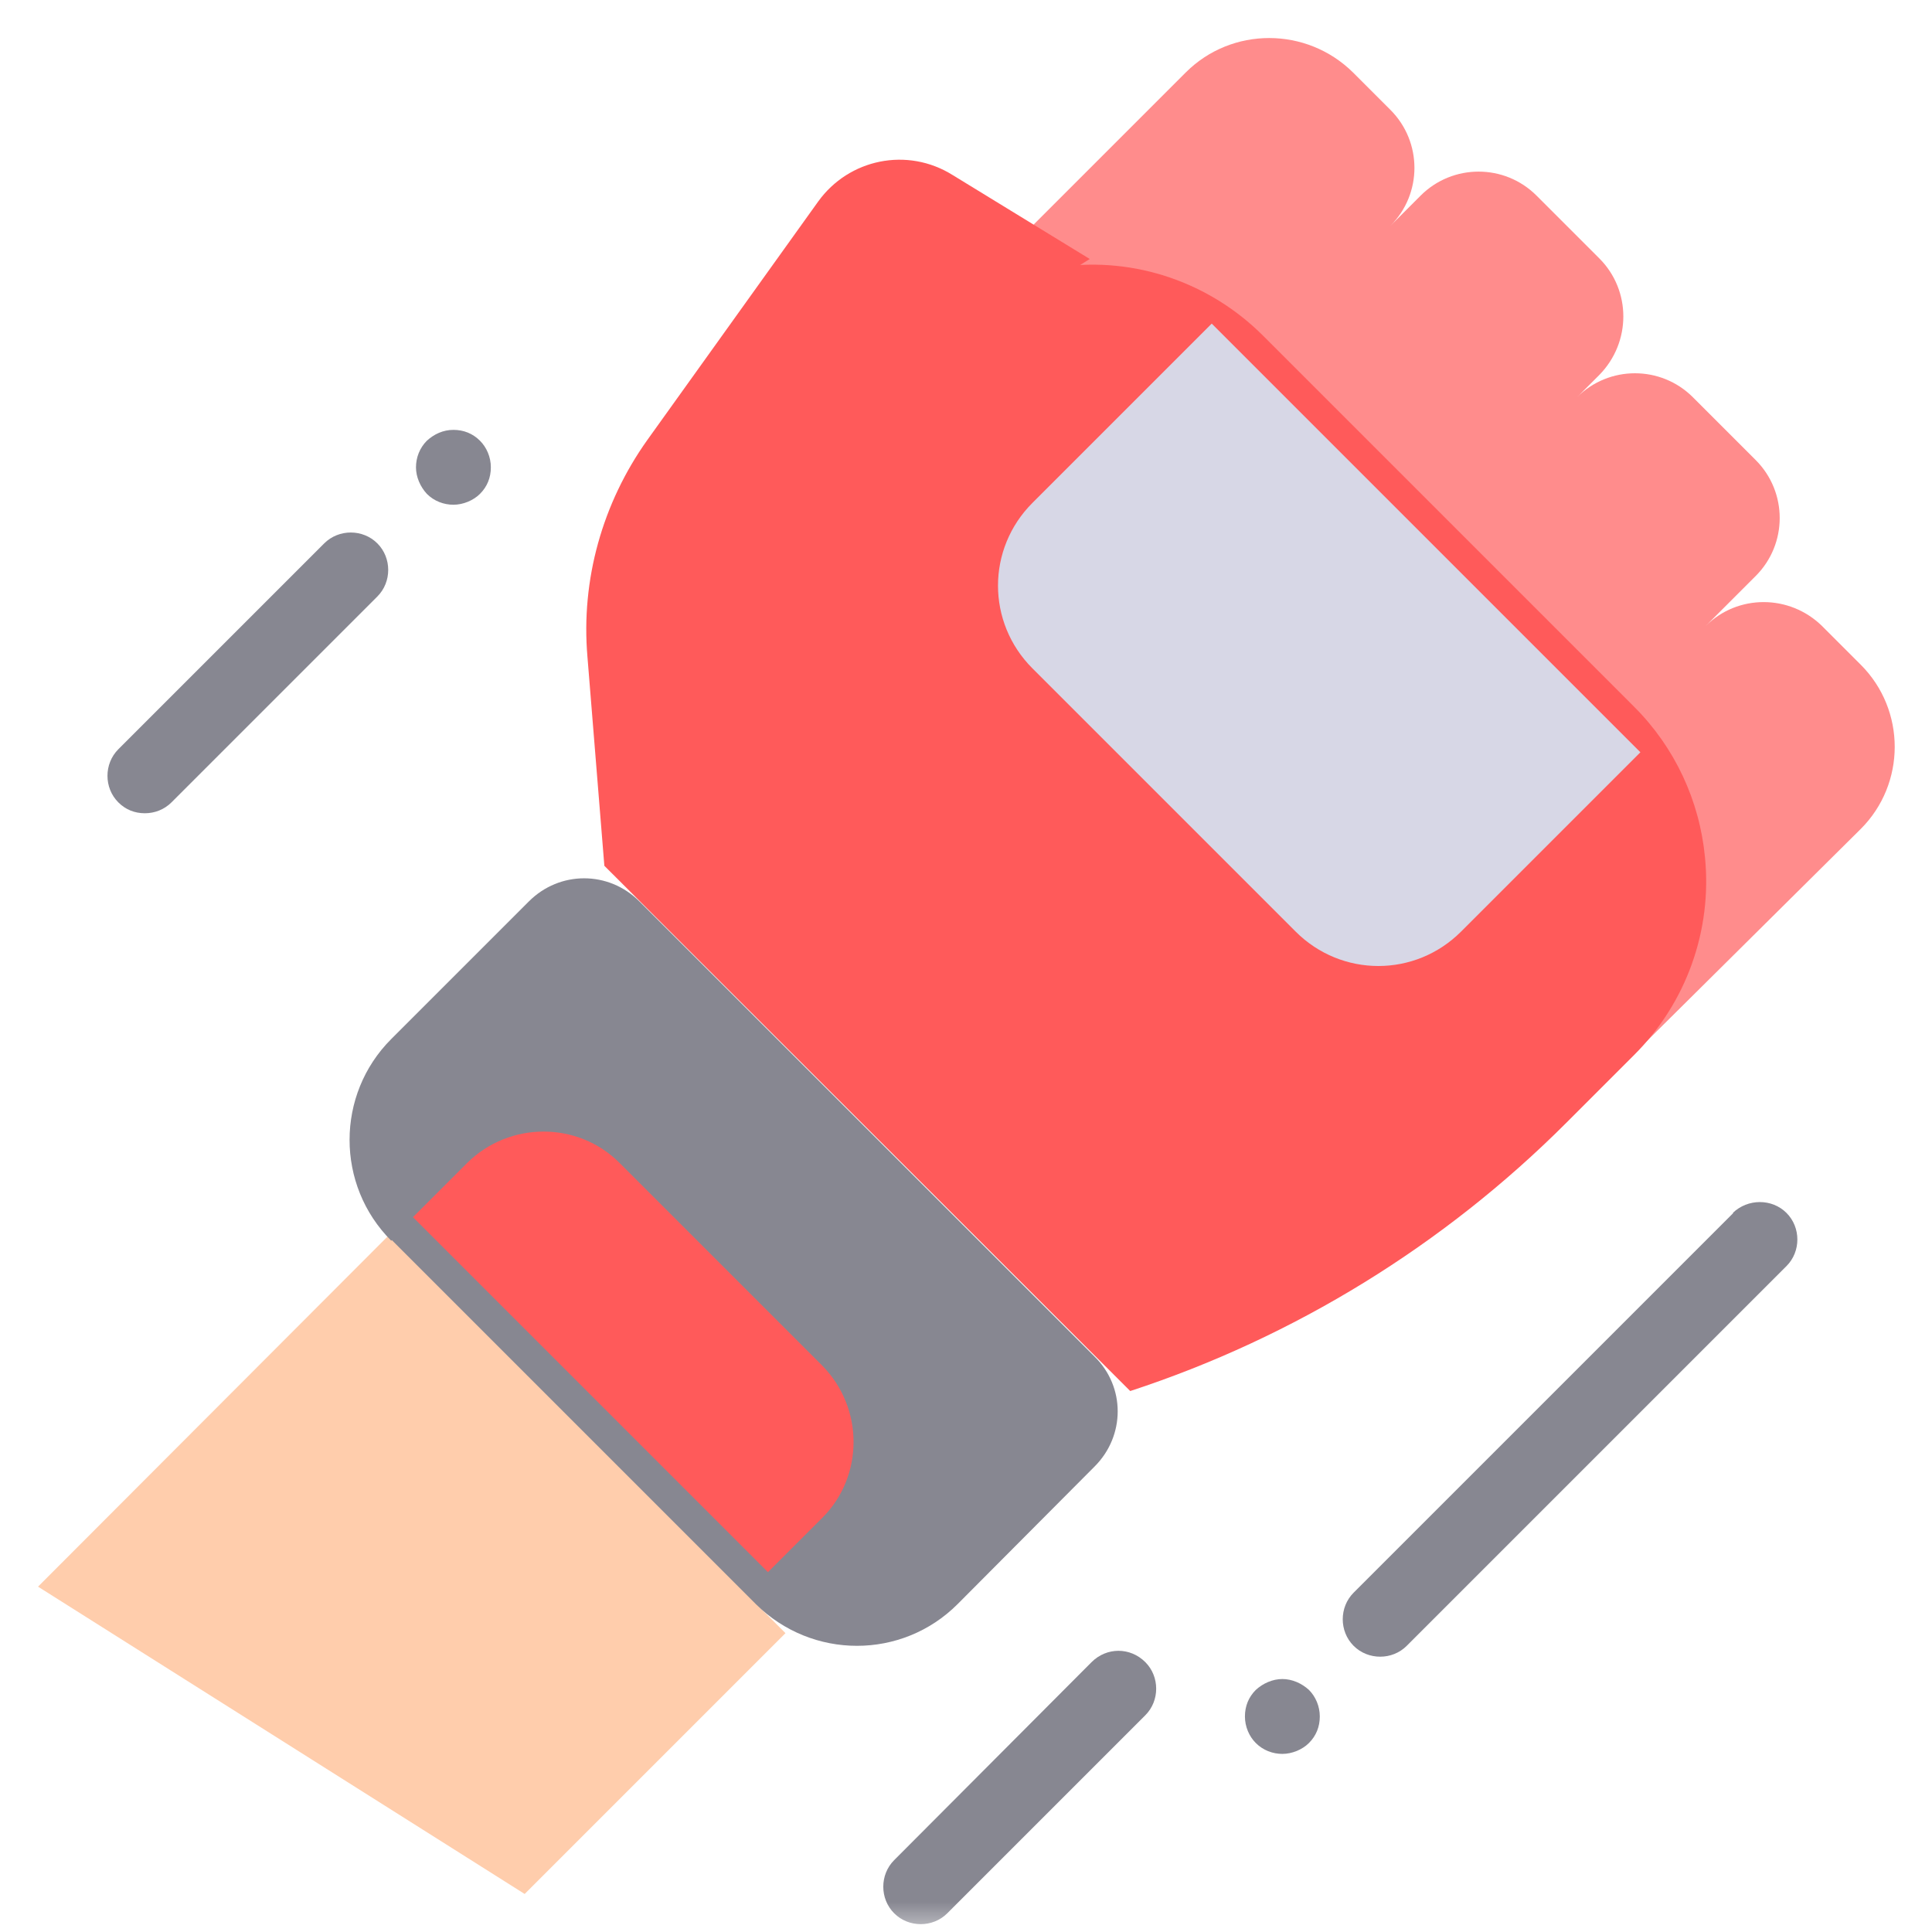 <?xml version="1.0" encoding="UTF-8"?>
<svg xmlns="http://www.w3.org/2000/svg" width="32" height="32" viewBox="0 0 32 32" fill="none">
  <g clip-path="url(#clip0_32_22840)">
    <mask id="mask0_32_22840" style="mask-type:luminance" maskUnits="userSpaceOnUse" x="0" y="0" width="32" height="32">
      <path d="M32 0H0V32H32V0Z" fill="white"></path>
    </mask>
    <g mask="url(#mask0_32_22840)">
      <path d="M0.63 26.28L6.43 20.47L13.01 27.05L8.69 31.37L0.63 26.28Z" fill="#FFCDAC"></path>
      <path d="M17.12 3.72L19.64 1.2C20.4 0.44 21.64 0.44 22.41 1.2L23.03 1.82C23.56 2.35 23.56 3.21 23.03 3.74L21.43 5.34L22.12 4.65L23.53 3.24C24.06 2.71 24.92 2.71 25.45 3.24L26.49 4.28C27.02 4.81 27.02 5.67 26.49 6.21L24.21 8.49L25.08 7.62L26.12 6.58C26.65 6.05 27.51 6.05 28.04 6.58L29.08 7.62C29.61 8.15 29.61 9.01 29.08 9.54L27.09 11.53L27.94 10.68L28.25 10.37C28.78 9.84 29.64 9.84 30.18 10.37L30.82 11.01C31.57 11.76 31.57 12.98 30.82 13.73L27.15 17.37L17.12 3.72Z" fill="#FF8C8C"></path>
      <path d="M6.49 20.54L12.52 26.57C13.45 27.49 14.94 27.49 15.86 26.57L18.13 24.29C18.64 23.78 18.64 22.97 18.13 22.47L10.59 14.93C10.08 14.42 9.27 14.42 8.76 14.93L6.48 17.21C5.56 18.13 5.56 19.63 6.48 20.55L6.49 20.54Z" fill="#878791"></path>
      <path d="M14.1 6.74L15.27 5.56C15.89 4.94 16.7 4.54 17.56 4.42C18.8 4.25 20.04 4.68 20.92 5.56L27.07 11.71C27.74 12.38 28.15 13.26 28.24 14.2C28.36 15.41 27.93 16.61 27.07 17.47L25.94 18.6C23.92 20.62 21.44 22.15 18.72 23.04L10.01 14.34L9.73 10.88C9.62 9.6 9.98 8.33 10.72 7.29L13.55 3.34C14.06 2.63 15.03 2.43 15.78 2.9L18.05 4.29" fill="#FF5A5A"></path>
      <path d="M20.07 5.36L17.1 8.33C16.34 9.09 16.34 10.31 17.1 11.07L21.46 15.43C22.22 16.19 23.44 16.19 24.2 15.43L27.17 12.46L20.08 5.37L20.07 5.36Z" fill="#D7D7E6"></path>
      <path d="M12.72 26.04L13.62 25.14C14.31 24.45 14.31 23.32 13.62 22.62L10.26 19.26C9.57 18.57 8.44 18.57 7.74 19.26L6.84 20.16L12.72 26.04Z" fill="#FF5A5A"></path>
      <path d="M21.24 27.81C21.08 27.81 20.92 27.88 20.8 27.99C20.68 28.11 20.62 28.26 20.62 28.43C20.62 28.6 20.69 28.76 20.8 28.87C20.92 28.99 21.08 29.05 21.24 29.05C21.4 29.05 21.57 28.98 21.68 28.87C21.8 28.75 21.86 28.6 21.86 28.43C21.86 28.26 21.79 28.1 21.68 27.99C21.56 27.88 21.4 27.81 21.24 27.81Z" fill="#878791"></path>
      <path d="M28.71 20.09L22.42 26.38C22.18 26.62 22.18 27.02 22.42 27.26C22.54 27.38 22.7 27.44 22.86 27.44C23.02 27.44 23.18 27.38 23.3 27.26L29.59 20.97C29.83 20.73 29.83 20.33 29.59 20.09C29.35 19.85 28.95 19.85 28.7 20.09H28.71Z" fill="#878791"></path>
      <path d="M2.4 13.47C2.56 13.47 2.72 13.41 2.84 13.29L6.25 9.88C6.49 9.64 6.49 9.24 6.25 9C6.01 8.76 5.61 8.76 5.37 9L1.96 12.41C1.72 12.65 1.72 13.05 1.96 13.29C2.08 13.41 2.23 13.47 2.4 13.47Z" fill="#878791"></path>
      <path d="M7.51 8.36C7.67 8.36 7.84 8.29 7.95 8.18C8.07 8.06 8.13 7.91 8.13 7.74C8.13 7.57 8.06 7.41 7.95 7.3C7.83 7.18 7.68 7.12 7.51 7.12C7.34 7.12 7.19 7.19 7.07 7.3C6.95 7.42 6.89 7.58 6.89 7.74C6.89 7.9 6.96 8.06 7.07 8.18C7.19 8.3 7.35 8.36 7.51 8.36Z" fill="#878791"></path>
      <path d="M18.08 27.53L14.81 30.81C14.57 31.05 14.57 31.45 14.81 31.69C14.93 31.81 15.09 31.87 15.25 31.87C15.41 31.87 15.57 31.81 15.69 31.69L18.97 28.41C19.21 28.17 19.21 27.77 18.97 27.53C18.72 27.28 18.33 27.28 18.08 27.53Z" fill="#878791"></path>
    </g>
  </g>
  <defs>
    <clipPath id="clip0_32_22840">
      <rect width="32" height="32" fill="white"></rect>
    </clipPath>
  </defs>
</svg>
